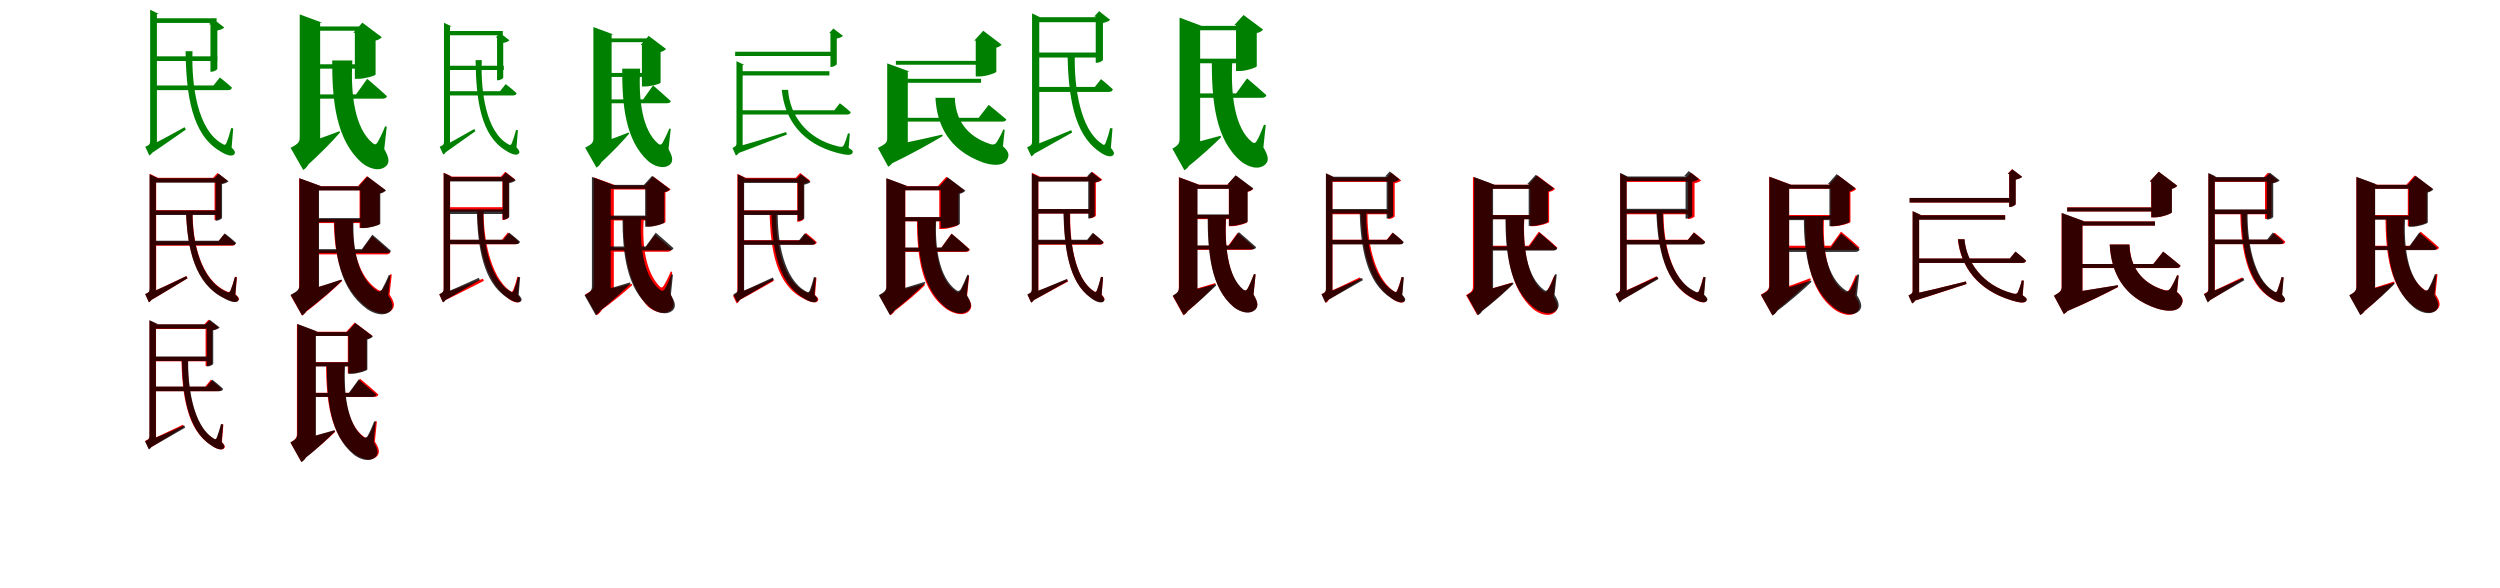 <?xml version="1.0" encoding="UTF-8"?>
<svg width="1700" height="400" xmlns="http://www.w3.org/2000/svg">
<rect width="100%" height="100%" fill="white"/>
<g fill="green" transform="translate(100 100) scale(0.1 -0.1)"><path d="M0.0 -0.0 22.0 -48.0C118.0 16.0 214.0 85.0 264.0 119.0L255.0 135.0C150.0 76.0 44.0 20.0 0.0 0.0ZM57.0 893.0H21.0V42.0C21.0 20.0 16.0 14.0 -12.0 2.0L15.0 -57.0C26.0 -53.0 48.0 -32.0 39.0 3.0L22.0 -17.0L67.0 -8.0V887.0ZM21.0 934.0V842.0C51.0 842.0 67.0 842.0 67.0 842.0V905.0H80.0ZM309.0 652.0H262.0C266.0 353.0 305.0 87.0 493.0 -26.0C535.0 -54.0 581.0 -70.0 595.0 -46.0C600.0 -36.0 599.0 -27.0 575.0 -3.0L586.0 127.0L572.0 129.0C562.0 90.0 550.0 52.0 541.0 31.0C534.0 13.0 527.0 12.0 512.0 22.0C346.0 113.0 301.0 412.0 309.0 652.0ZM421.0 834.0H431.0V512.0H438.0C454.0 512.0 477.0 525.0 478.0 532.0V793.0C500.0 797.0 517.0 804.0 525.0 813.0L453.0 869.0ZM479.0 617.0H47.0V585.0H479.0ZM473.0 876.0H61.0V844.0H473.0ZM495.0 473.0 452.0 419.0H51.0V387.0H549.0C565.0 387.0 574.0 392.0 577.0 404.0C546.0 434.0 495.0 473.0 495.0 473.0Z"/></g>
<g fill="green" transform="translate(200 100) scale(0.1 -0.1)"><path d="M0.0 0.0 68.0 -143.0C181.0 -45.0 270.0 50.0 312.0 99.0L309.0 108.0C183.0 60.0 53.0 15.0 0.0 0.0ZM143.0 862.0H38.0V65.0C38.0 35.0 29.0 22.0 -24.0 -5.0L62.0 -156.0C92.0 -138.0 129.0 -88.0 108.0 0.0L44.0 -50.0L177.0 -24.0V841.0ZM38.0 902.0V781.0C135.0 781.0 177.0 781.0 177.0 781.0V845.0H192.0ZM396.0 589.0H259.0C258.0 317.0 284.0 50.0 459.0 -106.0C500.0 -141.0 579.0 -175.0 628.0 -127.0C653.0 -100.0 641.0 -64.0 613.0 -13.0L630.0 139.0L619.0 141.0C603.0 101.0 581.0 55.0 566.0 30.0C557.0 17.0 548.0 15.0 535.0 26.0C412.0 126.0 383.0 361.0 396.0 589.0ZM402.0 777.0H413.0V464.0H436.0C481.0 464.0 552.0 485.0 554.0 493.0V724.0C575.0 729.0 589.0 739.0 596.0 747.0L464.0 846.0ZM483.0 563.0H119.0V533.0H483.0ZM475.0 820.0H130.0V791.0H475.0ZM497.0 464.0 421.0 358.0H132.0V329.0H601.0C616.0 329.0 629.0 334.0 631.0 346.0C582.0 392.0 497.0 464.0 497.0 464.0Z"/></g>
<g fill="green" transform="translate(300 100) scale(0.1 -0.1)"><path d="M0.0 -0.0 20.0 -43.0C104.0 15.0 189.0 78.0 233.0 108.0L225.0 123.0C132.0 69.0 39.0 18.0 0.0 0.0ZM51.0 809.0H19.0V38.0C19.0 18.0 15.0 13.0 -10.0 2.0L14.0 -51.0C24.0 -47.0 43.0 -28.0 35.0 3.0L20.0 -15.0L60.0 -7.0V804.0ZM19.0 845.0V763.0C46.0 763.0 60.0 763.0 60.0 763.0V820.0H72.0ZM276.0 591.0H234.0C237.0 320.0 270.0 79.0 438.0 -23.0C476.0 -48.0 517.0 -63.0 530.0 -41.0C534.0 -32.0 533.0 -24.0 512.0 -2.0L522.0 115.0L509.0 116.0C500.0 81.0 489.0 47.0 481.0 28.0C475.0 12.0 469.0 11.0 455.0 20.0C307.0 102.0 268.0 373.0 276.0 591.0ZM371.0 745.0H380.0V454.0H386.0C401.0 454.0 421.0 466.0 422.0 472.0V708.0C442.0 712.0 457.0 718.0 464.0 726.0L400.0 776.0ZM426.0 553.0H43.0V524.0H426.0ZM419.0 789.0H57.0V760.0H419.0ZM439.0 428.0 400.0 380.0H46.0V351.0H487.0C502.0 351.0 510.0 355.0 513.0 366.0C485.0 393.0 439.0 428.0 439.0 428.0Z"/></g>
<g fill="green" transform="translate(400 100) scale(0.1 -0.1)"><path d="M0.0 0.0 62.0 -128.0C162.0 -39.0 241.0 47.0 278.0 91.0L275.0 99.0C163.0 55.0 47.0 14.0 0.0 0.0ZM129.0 782.0H35.0V59.0C35.0 32.0 27.0 20.0 -21.0 -4.0L56.0 -140.0C83.0 -124.0 117.0 -79.0 98.0 0.0L40.0 -45.0L159.0 -21.0V763.0ZM35.0 816.0V708.0C122.0 708.0 159.0 708.0 159.0 708.0V765.0H173.0ZM353.0 533.0H231.0C230.0 288.0 252.0 46.0 407.0 -95.0C443.0 -127.0 514.0 -158.0 559.0 -116.0C581.0 -91.0 570.0 -59.0 546.0 -13.0L561.0 124.0L551.0 126.0C537.0 90.0 517.0 49.0 504.0 26.0C495.0 15.0 487.0 13.0 476.0 23.0C366.0 114.0 341.0 327.0 353.0 533.0ZM356.0 694.0H365.0V412.0H386.0C426.0 412.0 490.0 430.0 492.0 438.0V646.0C510.0 651.0 523.0 660.0 529.0 667.0L411.0 756.0ZM430.0 504.0H109.0V477.0H430.0ZM421.0 739.0H120.0V713.0H421.0ZM441.0 419.0 373.0 324.0H122.0V298.0H535.0C548.0 298.0 560.0 302.0 561.0 313.0C517.0 354.0 441.0 419.0 441.0 419.0Z"/></g>
<g fill="green" transform="translate(500 100) scale(0.1 -0.1)"><path d="M0.0 0.0 16.0 -43.0C149.0 6.0 275.0 57.0 351.0 85.0L345.0 102.0C200.0 56.0 58.0 13.0 0.0 0.0ZM41.0 540.0H8.0V26.0C8.0 10.0 4.0 5.0 -19.0 -6.0L4.0 -58.0C15.0 -54.0 34.0 -36.0 26.0 -5.0L11.0 -23.0L50.0 -15.0V535.0ZM8.0 584.0V501.0C35.0 501.0 50.0 501.0 50.0 501.0V558.0H62.0ZM359.0 389.0H316.0C336.0 188.0 450.0 25.0 695.0 -40.0C749.0 -54.0 790.0 -61.0 798.0 -38.0C801.0 -28.0 798.0 -21.0 771.0 -6.0L779.0 92.0L766.0 93.0C758.0 63.0 747.0 32.0 739.0 15.0C733.0 2.0 724.0 -1.0 703.0 4.0C480.0 54.0 369.0 224.0 359.0 389.0ZM638.0 775.0H647.0V545.0H654.0C668.0 545.0 689.0 558.0 690.0 564.0V738.0C709.0 742.0 725.0 748.0 732.0 756.0L667.0 806.0ZM640.0 516.0H33.0V487.0H640.0ZM669.0 648.0H-1.0V619.0H669.0ZM711.0 298.0 673.0 250.0H40.0V221.0H758.0C774.0 221.0 782.0 226.0 785.0 237.0C757.0 264.0 711.0 298.0 711.0 298.0Z"/></g>
<g fill="green" transform="translate(600 100) scale(0.1 -0.1)"><path d="M0.0 0.0 47.0 -120.0C210.0 -42.0 339.0 32.0 410.0 75.0L408.0 85.0C239.0 46.0 69.0 10.0 0.0 0.0ZM138.0 495.0H33.0V57.0C33.0 33.0 24.0 21.0 -30.0 -6.0L40.0 -134.0C67.0 -118.0 100.0 -79.0 87.0 -2.0L33.0 -45.0L173.0 -19.0V474.0ZM33.0 569.0V455.0C131.0 455.0 173.0 455.0 173.0 455.0V513.0H186.0ZM493.0 335.0H361.0C371.0 154.0 448.0 -18.0 682.0 -104.0C741.0 -124.0 821.0 -136.0 850.0 -82.0C867.0 -51.0 855.0 -26.0 820.0 5.0L832.0 117.0L823.0 120.0C808.0 85.0 787.0 47.0 774.0 28.0C764.0 18.0 754.0 14.0 735.0 20.0C569.0 74.0 498.0 189.0 493.0 335.0ZM625.0 724.0H635.0V480.0H659.0C706.0 480.0 773.0 504.0 775.0 512.0V676.0C794.0 680.0 805.0 690.0 811.0 696.0L686.0 791.0ZM671.0 464.0H120.0V437.0H671.0ZM703.0 586.0H92.0V560.0H703.0ZM723.0 287.0 655.0 199.0H132.0V173.0H816.0C830.0 173.0 841.0 178.0 843.0 188.0C798.0 227.0 723.0 287.0 723.0 287.0Z"/></g>
<g fill="green" transform="translate(700 100) scale(0.1 -0.1)"><path d="M0.0 0.0 21.0 -52.0C128.0 6.0 234.0 68.0 291.0 99.0L284.0 115.0C166.0 65.0 49.0 17.0 0.0 0.0ZM56.0 858.0H18.0V40.0C18.0 17.0 13.0 11.0 -16.0 -2.0L13.0 -63.0C25.0 -59.0 48.0 -37.0 38.0 -1.0L20.0 -21.0L67.0 -12.0V852.0ZM18.0 909.0V813.0C50.0 813.0 67.0 813.0 67.0 813.0V879.0H80.0ZM309.0 632.0H259.0C265.0 351.0 301.0 92.0 471.0 -28.0C510.0 -59.0 557.0 -75.0 572.0 -52.0C578.0 -42.0 577.0 -33.0 554.0 -6.0L565.0 127.0L549.0 129.0C540.0 90.0 527.0 51.0 519.0 30.0C512.0 12.0 505.0 11.0 492.0 23.0C347.0 118.0 302.0 408.0 309.0 632.0ZM440.0 887.0H451.0V573.0H458.0C475.0 573.0 499.0 586.0 500.0 593.0V844.0C523.0 849.0 541.0 856.0 549.0 865.0L474.0 924.0ZM473.0 643.0H42.0V609.0H473.0ZM477.0 883.0H43.0V849.0H477.0ZM487.0 462.0 445.0 409.0H47.0V375.0H539.0C554.0 375.0 565.0 380.0 567.0 393.0C536.0 423.0 487.0 462.0 487.0 462.0Z"/></g>
<g fill="green" transform="translate(800 100) scale(0.1 -0.1)"><path d="M0.0 0.0 62.0 -146.0C171.0 -61.0 260.0 24.0 303.0 66.0L301.0 77.0C177.0 43.0 52.0 10.0 0.0 0.0ZM127.0 830.0H21.0V57.0C21.0 26.0 14.0 13.0 -28.0 -11.0L54.0 -158.0C84.0 -141.0 120.0 -93.0 102.0 -7.0L41.0 -56.0L161.0 -31.0V810.0ZM21.0 880.0V755.0C118.0 755.0 161.0 755.0 161.0 755.0V822.0H176.0ZM380.0 592.0H240.0C240.0 314.0 264.0 48.0 441.0 -99.0C483.0 -132.0 561.0 -164.0 608.0 -114.0C632.0 -87.0 620.0 -52.0 591.0 -2.0L607.0 150.0L595.0 152.0C580.0 112.0 560.0 64.0 545.0 40.0C536.0 26.0 527.0 24.0 514.0 34.0C395.0 128.0 367.0 362.0 380.0 592.0ZM393.0 829.0H405.0V517.0H429.0C473.0 517.0 545.0 541.0 546.0 549.0V775.0C568.0 780.0 583.0 790.0 589.0 799.0L456.0 898.0ZM461.0 601.0H84.0V570.0H461.0ZM464.0 824.0H85.0V794.0H464.0ZM480.0 467.0 406.0 365.0H71.0V335.0H580.0C596.0 335.0 609.0 340.0 611.0 353.0C562.0 398.0 480.0 467.0 480.0 467.0Z"/></g>
<g fill="red" transform="translate(100 200) scale(0.1 -0.1)"><path d="M0.0 0.0 20.0 -45.0C121.0 13.0 221.0 76.0 276.0 108.0L268.0 123.0C157.0 69.0 46.0 18.0 0.0 0.0ZM52.0 777.0H18.0V37.0C18.0 17.0 14.0 12.0 -12.0 0.0L13.0 -55.0C23.0 -50.0 44.0 -31.0 35.0 2.0L20.0 -17.0L62.0 -9.0V771.0ZM18.0 818.0V732.0C47.0 732.0 62.0 732.0 62.0 732.0V791.0H74.0ZM310.0 567.0H265.0C273.0 302.0 329.0 70.0 524.0 -26.0C567.0 -50.0 610.0 -63.0 622.0 -40.0C627.0 -30.0 625.0 -22.0 601.0 -1.0L611.0 116.0L598.0 118.0C589.0 83.0 577.0 48.0 569.0 28.0C563.0 13.0 556.0 11.0 540.0 19.0C365.0 97.0 307.0 354.0 310.0 567.0ZM449.0 791.0H459.0V504.0H465.0C480.0 504.0 502.0 517.0 503.0 523.0V752.0C523.0 756.0 540.0 763.0 547.0 771.0L479.0 824.0ZM492.0 571.0H43.0V541.0H492.0ZM494.0 791.0H45.0V761.0H494.0ZM526.0 409.0 485.0 359.0H50.0V329.0H576.0C590.0 329.0 599.0 334.0 602.0 345.0C573.0 373.0 526.0 409.0 526.0 409.0Z"/></g>
<g fill="black" opacity=".8" transform="translate(100 200) scale(0.1 -0.1)"><path d="M0.0 0.0 20.0 -45.0C121.0 13.0 220.0 76.0 274.0 107.0L266.0 122.0C156.0 68.0 46.0 18.0 0.0 0.0ZM51.0 775.0H17.0V37.0C17.0 17.0 13.0 11.0 -13.0 0.0L12.0 -55.0C23.0 -51.0 43.0 -32.0 34.0 1.0L19.0 -18.0L60.0 -9.0V770.0ZM17.0 815.0V729.0C45.0 729.0 60.0 729.0 60.0 729.0V788.0H73.0ZM309.0 565.0H265.0C273.0 300.0 328.0 69.0 523.0 -28.0C566.0 -52.0 609.0 -65.0 621.0 -42.0C625.0 -33.0 624.0 -24.0 600.0 -3.0L610.0 114.0L597.0 115.0C588.0 80.0 576.0 45.0 568.0 26.0C562.0 10.0 554.0 8.0 538.0 17.0C365.0 94.0 306.0 351.0 309.0 565.0ZM456.0 787.0H466.0V499.0H472.0C487.0 499.0 509.0 512.0 510.0 518.0V748.0C530.0 752.0 546.0 759.0 554.0 767.0L486.0 819.0ZM499.0 569.0H42.0V538.0H499.0ZM502.0 788.0H44.0V758.0H502.0ZM528.0 413.0 488.0 363.0H46.0V333.0H578.0C594.0 333.0 602.0 337.0 605.0 349.0C576.0 377.0 528.0 413.0 528.0 413.0Z"/></g>
<g fill="red" transform="translate(200 200) scale(0.1 -0.1)"><path d="M0.0 0.0 61.0 -135.0C183.0 -45.0 279.0 43.0 326.0 89.0L323.0 98.0C191.0 54.0 55.0 14.0 0.0 0.0ZM134.0 740.0H34.0V57.0C34.0 29.0 26.0 18.0 -24.0 -8.0L54.0 -146.0C82.0 -130.0 116.0 -84.0 98.0 -3.0L39.0 -49.0L167.0 -25.0V720.0ZM34.0 788.0V674.0C127.0 674.0 167.0 674.0 167.0 674.0V734.0H181.0ZM400.0 499.0H270.0C273.0 268.0 317.0 39.0 503.0 -95.0C548.0 -125.0 626.0 -153.0 667.0 -105.0C689.0 -78.0 678.0 -47.0 649.0 -3.0L664.0 133.0L654.0 135.0C638.0 98.0 617.0 56.0 603.0 34.0C594.0 21.0 585.0 20.0 570.0 29.0C437.0 115.0 393.0 306.0 400.0 499.0ZM435.0 736.0H445.0V450.0H468.0C511.0 450.0 579.0 471.0 581.0 478.0V686.0C601.0 690.0 614.0 700.0 621.0 707.0L495.0 802.0ZM509.0 511.0H115.0V483.0H509.0ZM511.0 734.0H117.0V706.0H511.0ZM530.0 394.0 460.0 298.0H135.0V270.0H626.0C641.0 270.0 652.0 275.0 655.0 286.0C609.0 329.0 530.0 394.0 530.0 394.0Z"/></g>
<g fill="black" opacity=".8" transform="translate(200 200) scale(0.1 -0.1)"><path d="M0.0 0.0 61.0 -132.0C181.0 -42.0 276.0 44.0 324.0 90.0L321.0 99.0C190.0 55.0 55.0 13.0 0.0 0.0ZM137.0 742.0H36.0V61.0C36.0 33.0 27.0 21.0 -24.0 -5.0L54.0 -145.0C83.0 -128.0 117.0 -82.0 99.0 -0.0L40.0 -47.0L169.0 -22.0V722.0ZM36.0 788.0V674.0C129.0 674.0 169.0 674.0 169.0 674.0V734.0H184.0ZM404.0 506.0H274.0C276.0 266.0 313.0 32.0 495.0 -101.0C539.0 -132.0 615.0 -159.0 658.0 -112.0C679.0 -85.0 668.0 -53.0 640.0 -9.0L655.0 128.0L644.0 130.0C629.0 93.0 608.0 51.0 595.0 28.0C585.0 17.0 577.0 14.0 563.0 23.0C434.0 109.0 396.0 306.0 404.0 506.0ZM440.0 734.0H450.0V449.0H473.0C516.0 449.0 584.0 470.0 586.0 478.0V684.0C605.0 688.0 618.0 698.0 625.0 705.0L499.0 799.0ZM510.0 517.0H116.0V489.0H510.0ZM512.0 733.0H117.0V705.0H512.0ZM532.0 404.0 461.0 306.0H128.0V279.0H630.0C644.0 279.0 656.0 284.0 658.0 295.0C612.0 337.0 532.0 404.0 532.0 404.0Z"/></g>
<g fill="red" transform="translate(300 200) scale(0.1 -0.1)"><path d="M0.0 0.0 18.0 -46.0C125.0 5.0 231.0 61.0 290.0 90.0L284.0 105.0C166.0 59.0 49.0 15.0 0.0 0.0ZM51.0 784.0H17.0V35.0C17.0 16.0 13.0 11.0 -13.0 -2.0L12.0 -55.0C22.0 -51.0 43.0 -33.0 34.0 0.0L19.0 -19.0L61.0 -11.0V778.0ZM17.0 826.0V740.0C46.0 740.0 61.0 740.0 61.0 740.0V799.0H73.0ZM289.0 576.0H245.0C252.0 334.0 295.0 99.0 446.0 -21.0C480.0 -52.0 523.0 -68.0 538.0 -48.0C544.0 -39.0 542.0 -31.0 521.0 -5.0L532.0 116.0L518.0 118.0C510.0 84.0 499.0 49.0 491.0 30.0C484.0 14.0 478.0 13.0 466.0 23.0C334.0 121.0 285.0 383.0 289.0 576.0ZM406.0 799.0H416.0V504.0H422.0C437.0 504.0 459.0 516.0 460.0 522.0V760.0C480.0 764.0 497.0 771.0 504.0 779.0L436.0 832.0ZM456.0 591.0H39.0V561.0H456.0ZM460.0 799.0H43.0V769.0H460.0ZM453.0 419.0 413.0 369.0H46.0V339.0H503.0C517.0 339.0 526.0 344.0 529.0 355.0C499.0 383.0 453.0 419.0 453.0 419.0Z"/></g>
<g fill="black" opacity=".8" transform="translate(300 200) scale(0.1 -0.1)"><path d="M0.0 0.0 19.0 -46.0C116.0 8.0 211.0 67.0 263.0 95.0L256.0 111.0C150.0 62.0 44.0 16.0 0.0 0.0ZM51.0 780.0H17.0V36.0C17.0 16.0 12.0 11.0 -13.0 -1.0L12.0 -56.0C23.0 -52.0 43.0 -32.0 34.0 -0.0L18.0 -18.0L60.0 -10.0V775.0ZM17.0 824.0V738.0C45.0 738.0 60.0 738.0 60.0 738.0V798.0H72.0ZM287.0 573.0H242.0C248.0 314.0 286.0 79.0 451.0 -26.0C489.0 -52.0 531.0 -67.0 545.0 -45.0C549.0 -36.0 548.0 -28.0 527.0 -4.0L537.0 115.0L522.0 116.0C514.0 81.0 502.0 46.0 495.0 27.0C489.0 11.0 482.0 10.0 469.0 20.0C326.0 103.0 281.0 366.0 287.0 573.0ZM410.0 794.0H419.0V507.0H426.0C441.0 507.0 462.0 520.0 463.0 526.0V755.0C484.0 759.0 500.0 766.0 507.0 774.0L440.0 826.0ZM446.0 576.0H40.0V545.0H446.0ZM448.0 796.0H42.0V766.0H448.0ZM462.0 418.0 423.0 370.0H44.0V340.0H509.0C524.0 340.0 533.0 344.0 536.0 356.0C507.0 383.0 462.0 418.0 462.0 418.0Z"/></g>
<g fill="red" transform="translate(400 200) scale(0.1 -0.1)"><path d="M0.0 0.0 61.0 -129.0C169.0 -53.0 256.0 22.0 298.0 60.0L296.0 70.0C174.0 39.0 51.0 10.0 0.0 0.0ZM140.0 747.0H37.0V64.0C37.0 36.0 29.0 24.0 -22.0 -3.0L57.0 -144.0C87.0 -128.0 121.0 -81.0 103.0 3.0L42.0 -45.0L174.0 -20.0V727.0ZM37.0 794.0V679.0C133.0 679.0 174.0 679.0 174.0 679.0V739.0H188.0ZM377.0 510.0H239.0C238.0 304.0 265.0 80.0 398.0 -76.0C430.0 -111.0 509.0 -152.0 563.0 -107.0C592.0 -81.0 579.0 -42.0 555.0 11.0L571.0 151.0L561.0 154.0C546.0 117.0 526.0 77.0 512.0 56.0C504.0 43.0 495.0 42.0 485.0 53.0C392.0 148.0 365.0 331.0 377.0 510.0ZM385.0 739.0H395.0V461.0H418.0C459.0 461.0 524.0 483.0 525.0 490.0V693.0C543.0 697.0 555.0 705.0 560.0 712.0L442.0 800.0ZM472.0 529.0H111.0V501.0H472.0ZM472.0 739.0H111.0V711.0H472.0ZM454.0 403.0 390.0 316.0H103.0V288.0H539.0C553.0 288.0 564.0 293.0 567.0 304.0C525.0 344.0 454.0 403.0 454.0 403.0Z"/></g>
<g fill="black" opacity=".8" transform="translate(400 200) scale(0.1 -0.1)"><path d="M0.0 0.0 58.0 -132.0C162.0 -50.0 246.0 30.0 287.0 70.0L285.0 80.0C168.0 44.0 49.0 11.0 0.0 0.0ZM122.0 753.0H25.0V55.0C25.0 27.0 18.0 15.0 -25.0 -8.0L51.0 -143.0C78.0 -128.0 112.0 -83.0 95.0 -5.0L38.0 -50.0L153.0 -26.0V734.0ZM25.0 797.0V684.0C114.0 684.0 153.0 684.0 153.0 684.0V744.0H167.0ZM359.0 529.0H233.0C233.0 281.0 258.0 41.0 423.0 -93.0C462.0 -123.0 534.0 -152.0 578.0 -107.0C599.0 -81.0 588.0 -50.0 562.0 -5.0L576.0 133.0L566.0 135.0C552.0 98.0 533.0 55.0 519.0 33.0C510.0 21.0 502.0 19.0 490.0 28.0C377.0 114.0 349.0 323.0 359.0 529.0ZM377.0 741.0H387.0V458.0H409.0C449.0 458.0 515.0 479.0 517.0 487.0V692.0C536.0 697.0 549.0 706.0 555.0 714.0L434.0 804.0ZM441.0 534.0H89.0V506.0H441.0ZM442.0 743.0H91.0V716.0H442.0ZM459.0 418.0 391.0 324.0H86.0V297.0H552.0C566.0 297.0 578.0 302.0 579.0 313.0C534.0 354.0 459.0 418.0 459.0 418.0Z"/></g>
<g fill="red" transform="translate(500 200) scale(0.1 -0.1)"><path d="M0.0 0.0 19.0 -46.0C115.0 5.0 211.0 62.0 262.0 90.0L255.0 104.0C150.0 59.0 45.0 15.0 0.0 0.0ZM48.0 772.0H14.0V28.0C14.0 7.0 10.0 3.0 -16.0 -10.0L9.0 -63.0C19.0 -60.0 40.0 -40.0 31.0 -8.0L16.0 -26.0L58.0 -19.0V766.0ZM14.0 818.0V732.0C43.0 732.0 58.0 732.0 58.0 732.0V791.0H70.0ZM278.0 562.0H233.0C239.0 291.0 281.0 60.0 467.0 -32.0C509.0 -55.0 551.0 -67.0 562.0 -44.0C567.0 -35.0 565.0 -27.0 542.0 -6.0L552.0 111.0L538.0 113.0C531.0 77.0 520.0 43.0 511.0 23.0C505.0 7.0 498.0 6.0 482.0 13.0C320.0 87.0 273.0 345.0 278.0 562.0ZM411.0 791.0H421.0V492.0H427.0C442.0 492.0 464.0 504.0 465.0 510.0V752.0C485.0 756.0 502.0 763.0 509.0 771.0L441.0 824.0ZM456.0 570.0H44.0V540.0H456.0ZM458.0 791.0H46.0V761.0H458.0ZM480.0 416.0 441.0 367.0H47.0V337.0H529.0C543.0 337.0 551.0 342.0 554.0 353.0C526.0 381.0 480.0 416.0 480.0 416.0Z"/></g>
<g fill="black" opacity=".8" transform="translate(500 200) scale(0.1 -0.1)"><path d="M0.0 0.0 19.0 -45.0C115.0 9.0 211.0 69.0 262.0 97.0L255.0 113.0C149.0 63.0 44.0 16.0 0.0 0.0ZM50.0 772.0H17.0V36.0C17.0 16.0 12.0 11.0 -13.0 -1.0L12.0 -55.0C23.0 -51.0 43.0 -32.0 34.0 0.0L18.0 -18.0L60.0 -10.0V767.0ZM17.0 814.0V729.0C45.0 729.0 60.0 729.0 60.0 729.0V788.0H72.0ZM289.0 566.0H245.0C251.0 308.0 292.0 76.0 463.0 -26.0C502.0 -52.0 544.0 -66.0 557.0 -44.0C561.0 -35.0 560.0 -27.0 538.0 -4.0L548.0 114.0L534.0 115.0C526.0 80.0 514.0 45.0 507.0 26.0C500.0 11.0 494.0 9.0 480.0 19.0C331.0 100.0 284.0 359.0 289.0 566.0ZM415.0 783.0H425.0V499.0H431.0C447.0 499.0 468.0 511.0 469.0 517.0V744.0C489.0 749.0 505.0 755.0 512.0 763.0L446.0 815.0ZM453.0 568.0H40.0V538.0H453.0ZM455.0 786.0H43.0V756.0H455.0ZM472.0 413.0 433.0 365.0H44.0V335.0H520.0C535.0 335.0 544.0 339.0 546.0 351.0C518.0 378.0 472.0 413.0 472.0 413.0Z"/></g>
<g fill="red" transform="translate(600 200) scale(0.1 -0.1)"><path d="M0.0 0.0 55.0 -136.0C162.0 -58.0 248.0 20.0 289.0 60.0L287.0 69.0C169.0 38.0 49.0 9.0 0.0 0.0ZM125.0 744.0H28.0V52.0C28.0 24.0 21.0 13.0 -20.0 -11.0L54.0 -144.0C82.0 -129.0 115.0 -84.0 98.0 -6.0L41.0 -50.0L156.0 -28.0V725.0ZM28.0 787.0V674.0C117.0 674.0 156.0 674.0 156.0 674.0V734.0H170.0ZM362.0 509.0H235.0C236.0 255.0 264.0 19.0 441.0 -105.0C485.0 -132.0 555.0 -157.0 594.0 -110.0C614.0 -84.0 604.0 -55.0 576.0 -13.0L590.0 122.0L579.0 124.0C565.0 87.0 545.0 44.0 532.0 22.0C524.0 10.0 515.0 8.0 502.0 16.0C382.0 96.0 352.0 302.0 362.0 509.0ZM377.0 734.0H387.0V443.0H409.0C451.0 443.0 516.0 465.0 517.0 472.0V685.0C538.0 689.0 551.0 698.0 557.0 706.0L435.0 798.0ZM446.0 523.0H90.0V495.0H446.0ZM448.0 734.0H92.0V706.0H448.0ZM470.0 411.0 400.0 315.0H94.0V287.0H567.0C581.0 287.0 592.0 292.0 595.0 303.0C549.0 346.0 470.0 411.0 470.0 411.0Z"/></g>
<g fill="black" opacity=".8" transform="translate(600 200) scale(0.1 -0.1)"><path d="M0.0 0.0 58.0 -130.0C165.0 -47.0 251.0 34.0 292.0 75.0L290.0 84.0C171.0 47.0 50.0 11.0 0.0 0.0ZM124.0 744.0H27.0V56.0C27.0 28.0 20.0 16.0 -24.0 -7.0L51.0 -142.0C78.0 -126.0 112.0 -82.0 95.0 -3.0L38.0 -48.0L155.0 -24.0V725.0ZM27.0 788.0V676.0C117.0 676.0 155.0 676.0 155.0 676.0V735.0H169.0ZM366.0 518.0H240.0C241.0 275.0 268.0 38.0 435.0 -94.0C475.0 -124.0 547.0 -152.0 590.0 -107.0C612.0 -81.0 600.0 -50.0 574.0 -6.0L589.0 130.0L578.0 132.0C564.0 96.0 545.0 54.0 532.0 31.0C522.0 20.0 514.0 18.0 502.0 27.0C386.0 112.0 356.0 316.0 366.0 518.0ZM387.0 731.0H397.0V450.0H419.0C460.0 450.0 526.0 470.0 527.0 478.0V682.0C546.0 687.0 559.0 696.0 565.0 703.0L444.0 794.0ZM453.0 524.0H95.0V496.0H453.0ZM454.0 733.0H97.0V706.0H454.0ZM471.0 411.0 403.0 317.0H96.0V290.0H564.0C578.0 290.0 590.0 294.0 591.0 306.0C547.0 347.0 471.0 411.0 471.0 411.0Z"/></g>
<g fill="red" transform="translate(700 200) scale(0.1 -0.1)"><path d="M0.0 0.0 19.0 -46.0C115.0 4.0 211.0 59.0 263.0 86.0L257.0 101.0C151.0 57.0 45.0 15.0 0.0 0.0ZM51.0 774.0H17.0V34.0C17.0 13.0 13.0 8.0 -13.0 -4.0L12.0 -58.0C22.0 -53.0 43.0 -34.0 34.0 -2.0L19.0 -20.0L61.0 -13.0V768.0ZM17.0 825.0V739.0C46.0 739.0 61.0 739.0 61.0 739.0V798.0H73.0ZM278.0 574.0H233.0C237.0 315.0 266.0 80.0 418.0 -24.0C453.0 -51.0 495.0 -64.0 508.0 -44.0C514.0 -34.0 512.0 -26.0 491.0 -3.0L501.0 116.0L487.0 118.0C479.0 83.0 468.0 49.0 461.0 29.0C455.0 13.0 449.0 12.0 436.0 22.0C307.0 105.0 271.0 368.0 278.0 574.0ZM398.0 798.0H408.0V516.0H414.0C429.0 516.0 451.0 528.0 452.0 534.0V759.0C472.0 763.0 489.0 770.0 496.0 778.0L428.0 831.0ZM424.0 578.0H41.0V548.0H424.0ZM426.0 798.0H43.0V768.0H426.0ZM434.0 413.0 396.0 366.0H48.0V336.0H481.0C493.0 336.0 503.0 341.0 505.0 352.0C478.0 379.0 434.0 413.0 434.0 413.0Z"/></g>
<g fill="black" opacity=".8" transform="translate(700 200) scale(0.1 -0.1)"><path d="M0.0 0.0 19.0 -47.0C114.0 5.0 209.0 61.0 260.0 88.0L254.0 103.0C148.0 58.0 44.0 15.0 0.0 0.0ZM50.0 774.0H16.0V36.0C16.0 15.0 12.0 10.0 -14.0 -2.0L12.0 -57.0C23.0 -53.0 43.0 -33.0 34.0 -1.0L18.0 -19.0L60.0 -11.0V769.0ZM16.0 820.0V734.0C45.0 734.0 60.0 734.0 60.0 734.0V794.0H72.0ZM276.0 571.0H231.0C236.0 318.0 266.0 84.0 416.0 -25.0C451.0 -53.0 493.0 -68.0 507.0 -47.0C512.0 -38.0 511.0 -30.0 491.0 -5.0L501.0 115.0L486.0 116.0C478.0 81.0 466.0 46.0 459.0 27.0C453.0 11.0 447.0 10.0 435.0 21.0C308.0 107.0 269.0 369.0 276.0 571.0ZM390.0 798.0H400.0V515.0H406.0C422.0 515.0 443.0 527.0 444.0 533.0V759.0C465.0 764.0 481.0 770.0 488.0 778.0L421.0 831.0ZM420.0 579.0H38.0V548.0H420.0ZM423.0 796.0H39.0V765.0H423.0ZM431.0 417.0 393.0 370.0H42.0V339.0H477.0C491.0 339.0 501.0 343.0 503.0 355.0C475.0 382.0 431.0 417.0 431.0 417.0Z"/></g>
<g fill="red" transform="translate(800 200) scale(0.1 -0.1)"><path d="M0.0 0.0 58.0 -132.0C153.0 -53.0 230.0 27.0 266.0 66.0L264.0 75.0C156.0 42.0 46.0 11.0 0.0 0.0ZM110.0 750.0H16.0V46.0C16.0 18.0 10.0 8.0 -25.0 -14.0L47.0 -144.0C75.0 -130.0 106.0 -86.0 90.0 -10.0L36.0 -53.0L141.0 -32.0V732.0ZM16.0 795.0V684.0C102.0 684.0 141.0 684.0 141.0 684.0V744.0H154.0ZM338.0 536.0H215.0C215.0 281.0 234.0 40.0 392.0 -89.0C431.0 -118.0 499.0 -145.0 539.0 -100.0C559.0 -76.0 550.0 -47.0 524.0 -3.0L538.0 133.0L527.0 135.0C513.0 99.0 495.0 56.0 482.0 34.0C474.0 21.0 466.0 20.0 454.0 29.0C350.0 112.0 326.0 327.0 338.0 536.0ZM346.0 744.0H356.0V462.0H378.0C417.0 462.0 481.0 483.0 482.0 489.0V695.0C503.0 699.0 516.0 708.0 522.0 716.0L402.0 806.0ZM399.0 538.0H72.0V510.0H399.0ZM401.0 744.0H74.0V716.0H401.0ZM415.0 416.0 352.0 329.0H69.0V301.0H500.0C515.0 301.0 525.0 306.0 528.0 317.0C486.0 357.0 415.0 416.0 415.0 416.0Z"/></g>
<g fill="black" opacity=".8" transform="translate(800 200) scale(0.1 -0.1)"><path d="M0.0 0.0 56.0 -131.0C152.0 -55.0 231.0 21.0 269.0 58.0L267.0 68.0C157.0 38.0 46.0 9.0 0.0 0.0ZM113.0 750.0H18.0V51.0C18.0 23.0 12.0 11.0 -25.0 -10.0L48.0 -142.0C75.0 -127.0 108.0 -84.0 92.0 -7.0L37.0 -51.0L143.0 -28.0V732.0ZM18.0 794.0V682.0C105.0 682.0 143.0 682.0 143.0 682.0V742.0H157.0ZM337.0 536.0H212.0C212.0 285.0 232.0 44.0 389.0 -88.0C426.0 -118.0 496.0 -147.0 539.0 -103.0C560.0 -78.0 549.0 -47.0 524.0 -2.0L538.0 135.0L527.0 137.0C514.0 101.0 496.0 58.0 483.0 36.0C474.0 24.0 466.0 22.0 455.0 31.0C349.0 116.0 325.0 328.0 337.0 536.0ZM347.0 746.0H357.0V465.0H379.0C418.0 465.0 483.0 486.0 484.0 494.0V697.0C503.0 702.0 517.0 711.0 522.0 719.0L403.0 808.0ZM408.0 542.0H74.0V514.0H408.0ZM410.0 743.0H75.0V716.0H410.0ZM424.0 422.0 358.0 331.0H61.0V304.0H514.0C528.0 304.0 540.0 308.0 541.0 320.0C497.0 360.0 424.0 422.0 424.0 422.0Z"/></g>
<g fill="red" transform="translate(900 200) scale(0.1 -0.1)"><path d="M0.0 0.0 20.0 -46.0C113.0 9.0 206.0 69.0 255.0 99.0L247.0 114.0C145.0 64.0 43.0 17.0 0.0 0.0ZM51.0 779.0H17.0V38.0C17.0 17.0 13.0 12.0 -13.0 0.0L15.0 -60.0C26.0 -55.0 48.0 -34.0 38.0 0.0L21.0 -19.0L61.0 -11.0V773.0ZM17.0 820.0V734.0C46.0 734.0 61.0 734.0 61.0 734.0V793.0H73.0ZM299.0 571.0H254.0C260.0 323.0 302.0 89.0 458.0 -24.0C493.0 -54.0 536.0 -69.0 550.0 -48.0C555.0 -39.0 554.0 -30.0 533.0 -6.0L544.0 114.0L530.0 116.0C522.0 82.0 510.0 47.0 502.0 28.0C496.0 12.0 489.0 11.0 477.0 21.0C341.0 113.0 294.0 373.0 299.0 571.0ZM430.0 793.0H440.0V511.0H446.0C461.0 511.0 483.0 523.0 484.0 529.0V754.0C504.0 758.0 521.0 765.0 528.0 773.0L460.0 826.0ZM461.0 573.0H30.0V543.0H461.0ZM463.0 793.0H32.0V763.0H463.0ZM469.0 418.0 430.0 370.0H32.0V340.0H517.0C531.0 340.0 539.0 345.0 542.0 356.0C515.0 383.0 469.0 418.0 469.0 418.0Z"/></g>
<g fill="black" opacity=".8" transform="translate(900 200) scale(0.1 -0.1)"><path d="M0.0 0.0 19.0 -47.0C118.0 8.0 215.0 66.0 268.0 95.0L261.0 110.0C153.0 62.0 45.0 16.0 0.0 0.0ZM51.0 778.0H16.0V36.0C16.0 16.0 12.0 10.0 -14.0 -1.0L12.0 -57.0C23.0 -53.0 43.0 -33.0 34.0 -0.0L18.0 -19.0L60.0 -11.0V772.0ZM16.0 822.0V735.0C45.0 735.0 60.0 735.0 60.0 735.0V795.0H73.0ZM291.0 571.0H245.0C252.0 313.0 292.0 79.0 459.0 -27.0C497.0 -53.0 540.0 -67.0 553.0 -46.0C558.0 -36.0 557.0 -28.0 536.0 -5.0L546.0 115.0L531.0 116.0C523.0 81.0 511.0 46.0 503.0 27.0C497.0 11.0 490.0 9.0 477.0 20.0C332.0 103.0 285.0 364.0 291.0 571.0ZM419.0 800.0H429.0V514.0H435.0C451.0 514.0 472.0 527.0 473.0 533.0V761.0C494.0 766.0 510.0 772.0 517.0 780.0L450.0 834.0ZM453.0 579.0H40.0V548.0H453.0ZM456.0 798.0H41.0V767.0H456.0ZM471.0 418.0 432.0 369.0H44.0V338.0H519.0C533.0 338.0 543.0 342.0 545.0 354.0C517.0 382.0 471.0 418.0 471.0 418.0Z"/></g>
<g fill="red" transform="translate(1000 200) scale(0.1 -0.1)"><path d="M0.0 0.0 53.0 -131.0C157.0 -52.0 243.0 28.0 284.0 68.0L281.0 78.0C166.0 43.0 48.0 11.0 0.0 0.0ZM113.0 754.0H16.0V55.0C16.0 27.0 10.0 16.0 -31.0 -7.0L45.0 -142.0C73.0 -127.0 105.0 -82.0 89.0 -3.0L32.0 -48.0L145.0 -25.0V735.0ZM16.0 797.0V684.0C106.0 684.0 146.0 684.0 146.0 684.0V744.0H159.0ZM366.0 536.0H240.0C240.0 285.0 265.0 40.0 424.0 -101.0C463.0 -133.0 535.0 -164.0 578.0 -119.0C600.0 -95.0 590.0 -63.0 564.0 -17.0L579.0 124.0L569.0 126.0C554.0 89.0 535.0 46.0 521.0 24.0C513.0 11.0 505.0 9.0 492.0 19.0C382.0 110.0 354.0 328.0 366.0 536.0ZM395.0 744.0H405.0V462.0H427.0C468.0 462.0 533.0 483.0 534.0 490.0V695.0C555.0 699.0 568.0 708.0 574.0 716.0L452.0 807.0ZM454.0 538.0H84.0V510.0H454.0ZM456.0 744.0H86.0V716.0H456.0ZM464.0 425.0 395.0 329.0H79.0V301.0H561.0C575.0 301.0 587.0 306.0 589.0 317.0C543.0 360.0 464.0 425.0 464.0 425.0Z"/></g>
<g fill="black" opacity=".8" transform="translate(1000 200) scale(0.1 -0.1)"><path d="M0.0 0.0 58.0 -132.0C164.0 -51.0 250.0 29.0 291.0 69.0L289.0 79.0C170.0 44.0 50.0 11.0 0.0 0.0ZM122.0 750.0H24.0V55.0C24.0 27.0 17.0 15.0 -25.0 -8.0L50.0 -144.0C78.0 -128.0 112.0 -84.0 95.0 -5.0L38.0 -50.0L153.0 -26.0V731.0ZM24.0 796.0V682.0C114.0 682.0 153.0 682.0 153.0 682.0V742.0H168.0ZM364.0 527.0H237.0C237.0 279.0 264.0 39.0 432.0 -93.0C472.0 -124.0 544.0 -152.0 587.0 -106.0C609.0 -81.0 598.0 -49.0 571.0 -4.0L586.0 134.0L575.0 136.0C561.0 99.0 542.0 56.0 528.0 34.0C519.0 22.0 511.0 19.0 499.0 29.0C383.0 114.0 354.0 321.0 364.0 527.0ZM385.0 748.0H395.0V464.0H417.0C458.0 464.0 525.0 485.0 526.0 493.0V698.0C545.0 703.0 559.0 712.0 565.0 720.0L443.0 811.0ZM449.0 537.0H89.0V509.0H449.0ZM451.0 743.0H90.0V716.0H451.0ZM468.0 418.0 400.0 324.0H85.0V296.0H561.0C575.0 296.0 587.0 301.0 589.0 312.0C544.0 354.0 468.0 418.0 468.0 418.0Z"/></g>
<g fill="red" transform="translate(1100 200) scale(0.1 -0.1)"><path d="M0.0 0.0 20.0 -45.0C120.0 13.0 219.0 75.0 272.0 106.0L265.0 122.0C155.0 69.0 46.0 18.0 0.0 0.0ZM51.0 779.0H17.0V39.0C17.0 19.0 13.0 14.0 -13.0 2.0L12.0 -53.0C22.0 -48.0 43.0 -29.0 34.0 4.0L19.0 -15.0L61.0 -7.0V773.0ZM17.0 820.0V734.0C46.0 734.0 61.0 734.0 61.0 734.0V793.0H73.0ZM312.0 571.0H267.0C274.0 305.0 324.0 70.0 509.0 -29.0C551.0 -54.0 593.0 -66.0 606.0 -45.0C611.0 -35.0 609.0 -27.0 586.0 -6.0L596.0 113.0L582.0 115.0C573.0 80.0 563.0 45.0 555.0 25.0C548.0 9.0 541.0 8.0 525.0 16.0C362.0 96.0 308.0 357.0 312.0 571.0ZM469.0 793.0H479.0V511.0H485.0C500.0 511.0 522.0 523.0 523.0 529.0V754.0C543.0 758.0 560.0 765.0 567.0 773.0L499.0 826.0ZM501.0 573.0H42.0V543.0H501.0ZM503.0 793.0H44.0V763.0H503.0ZM519.0 420.0 478.0 370.0H43.0V340.0H569.0C583.0 340.0 592.0 345.0 595.0 356.0C566.0 384.0 519.0 420.0 519.0 420.0Z"/></g>
<g fill="black" opacity=".8" transform="translate(1100 200) scale(0.1 -0.1)"><path d="M0.0 0.0 20.0 -46.0C122.0 11.0 223.0 73.0 278.0 103.0L270.0 119.0C158.0 67.0 46.0 17.0 0.0 0.0ZM51.0 782.0H17.0V37.0C17.0 17.0 12.0 11.0 -14.0 -1.0L12.0 -57.0C23.0 -53.0 43.0 -33.0 35.0 0.0L19.0 -19.0L61.0 -10.0V777.0ZM17.0 825.0V737.0C46.0 737.0 61.0 737.0 61.0 737.0V797.0H73.0ZM308.0 572.0H263.0C270.0 307.0 322.0 73.0 510.0 -28.0C552.0 -53.0 596.0 -67.0 608.0 -44.0C613.0 -34.0 611.0 -26.0 588.0 -4.0L598.0 116.0L584.0 117.0C575.0 81.0 563.0 46.0 555.0 26.0C549.0 10.0 542.0 9.0 526.0 18.0C360.0 98.0 304.0 359.0 308.0 572.0ZM453.0 803.0H462.0V513.0H469.0C484.0 513.0 506.0 526.0 507.0 532.0V764.0C528.0 768.0 544.0 775.0 552.0 783.0L483.0 837.0ZM492.0 580.0H41.0V549.0H492.0ZM495.0 800.0H42.0V769.0H495.0ZM518.0 418.0 477.0 368.0H46.0V337.0H568.0C583.0 337.0 592.0 342.0 595.0 354.0C566.0 382.0 518.0 418.0 518.0 418.0Z"/></g>
<g fill="red" transform="translate(1200 200) scale(0.1 -0.1)"><path d="M0.0 0.0 61.0 -126.0C177.0 -35.0 268.0 53.0 313.0 98.0L310.0 108.0C183.0 60.0 53.0 15.0 0.0 0.0ZM132.0 754.0H30.0V61.0C30.0 34.0 22.0 22.0 -27.0 -4.0L52.0 -144.0C81.0 -128.0 115.0 -82.0 97.0 1.0L37.0 -46.0L166.0 -21.0V734.0ZM30.0 799.0V684.0C124.0 684.0 166.0 684.0 166.0 684.0V744.0H179.0ZM404.0 536.0H274.0C274.0 271.0 299.0 24.0 476.0 -106.0C519.0 -136.0 591.0 -163.0 632.0 -115.0C653.0 -89.0 643.0 -58.0 615.0 -14.0L630.0 126.0L619.0 128.0C604.0 91.0 584.0 46.0 570.0 24.0C562.0 11.0 553.0 9.0 540.0 18.0C421.0 102.0 392.0 319.0 404.0 536.0ZM439.0 744.0H449.0V462.0H472.0C515.0 462.0 582.0 483.0 583.0 490.0V694.0C604.0 698.0 617.0 708.0 623.0 715.0L498.0 809.0ZM490.0 538.0H106.0V510.0H490.0ZM492.0 744.0H108.0V716.0H492.0ZM519.0 425.0 450.0 329.0H106.0V301.0H616.0C631.0 301.0 642.0 306.0 644.0 317.0C599.0 360.0 519.0 425.0 519.0 425.0Z"/></g>
<g fill="black" opacity=".8" transform="translate(1200 200) scale(0.1 -0.1)"><path d="M0.0 0.0 60.0 -134.0C178.0 -46.0 272.0 39.0 318.0 83.0L315.0 93.0C186.0 51.0 54.0 12.0 0.0 0.0ZM133.0 751.0H32.0V59.0C32.0 31.0 24.0 19.0 -25.0 -6.0L53.0 -146.0C82.0 -130.0 117.0 -84.0 99.0 -2.0L40.0 -49.0L166.0 -24.0V731.0ZM32.0 798.0V682.0C125.0 682.0 166.0 682.0 166.0 682.0V743.0H180.0ZM397.0 518.0H266.0C267.0 273.0 302.0 34.0 482.0 -100.0C525.0 -130.0 602.0 -158.0 645.0 -111.0C667.0 -84.0 655.0 -52.0 627.0 -7.0L642.0 132.0L631.0 134.0C616.0 97.0 596.0 53.0 582.0 31.0C573.0 19.0 564.0 16.0 550.0 26.0C424.0 112.0 388.0 314.0 397.0 518.0ZM430.0 749.0H440.0V462.0H463.0C506.0 462.0 574.0 483.0 576.0 491.0V699.0C595.0 704.0 609.0 713.0 615.0 721.0L489.0 816.0ZM498.0 531.0H107.0V503.0H498.0ZM500.0 744.0H108.0V717.0H500.0ZM520.0 412.0 449.0 315.0H114.0V287.0H617.0C631.0 287.0 643.0 292.0 645.0 304.0C599.0 346.0 520.0 412.0 520.0 412.0Z"/></g>
<g fill="red" transform="translate(1300 200) scale(0.1 -0.1)"><path d="M0.0 0.0 15.0 -46.0C157.0 -3.0 291.0 43.0 373.0 69.0L368.0 86.0C213.0 47.0 63.0 11.0 0.0 0.0ZM40.0 513.0H6.0V24.0C6.0 7.0 2.0 3.0 -22.0 -10.0L3.0 -63.0C14.0 -58.0 34.0 -40.0 25.0 -8.0L10.0 -26.0L50.0 -19.0V507.0ZM6.0 564.0V478.0C35.0 478.0 50.0 478.0 50.0 478.0V537.0H62.0ZM358.0 373.0H313.0C334.0 186.0 447.0 28.0 678.0 -42.0C729.0 -59.0 771.0 -65.0 780.0 -43.0C784.0 -33.0 780.0 -26.0 754.0 -9.0L762.0 91.0L748.0 93.0C741.0 63.0 730.0 32.0 722.0 14.0C716.0 2.0 707.0 -1.0 687.0 4.0C481.0 58.0 370.0 221.0 358.0 373.0ZM652.0 818.0H662.0V593.0H668.0C683.0 593.0 705.0 606.0 706.0 611.0V779.0C725.0 783.0 743.0 790.0 750.0 798.0L682.0 850.0ZM635.0 537.0H30.0V507.0H635.0ZM671.0 653.0H-14.0V623.0H671.0ZM705.0 289.0 667.0 242.0H37.0V212.0H751.0C765.0 212.0 774.0 217.0 777.0 228.0C749.0 255.0 705.0 289.0 705.0 289.0Z"/></g>
<g fill="black" opacity=".8" transform="translate(1300 200) scale(0.1 -0.1)"><path d="M0.0 0.0 15.0 -46.0C157.0 -2.0 291.0 44.0 372.0 69.0L368.0 86.0C213.0 47.0 62.0 11.0 0.0 0.0ZM40.0 512.0H6.0V24.0C6.0 8.0 2.0 3.0 -22.0 -9.0L2.0 -63.0C14.0 -59.0 34.0 -40.0 25.0 -8.0L9.0 -26.0L50.0 -18.0V507.0ZM6.0 564.0V478.0C34.0 478.0 50.0 478.0 50.0 478.0V538.0H62.0ZM359.0 373.0H314.0C335.0 186.0 447.0 29.0 678.0 -42.0C729.0 -58.0 771.0 -65.0 780.0 -43.0C784.0 -33.0 781.0 -26.0 754.0 -8.0L762.0 92.0L748.0 93.0C741.0 63.0 729.0 31.0 722.0 14.0C716.0 1.0 707.0 -2.0 687.0 5.0C481.0 58.0 370.0 221.0 359.0 373.0ZM653.0 817.0H663.0V593.0H670.0C685.0 593.0 706.0 606.0 707.0 612.0V778.0C727.0 783.0 744.0 789.0 751.0 797.0L684.0 849.0ZM635.0 536.0H29.0V506.0H635.0ZM672.0 654.0H-15.0V623.0H672.0ZM705.0 289.0 667.0 242.0H37.0V212.0H750.0C765.0 212.0 775.0 217.0 777.0 228.0C749.0 255.0 705.0 289.0 705.0 289.0Z"/></g>
<g fill="red" transform="translate(1400 200) scale(0.1 -0.1)"><path d="M0.0 0.0 42.0 -122.0C202.0 -55.0 332.0 11.0 403.0 48.0L401.0 60.0C234.0 32.0 68.0 7.0 0.0 0.0ZM126.0 470.0H19.0V50.0C19.0 25.0 12.0 14.0 -33.0 -11.0L34.0 -135.0C62.0 -121.0 93.0 -83.0 83.0 -7.0L30.0 -49.0L161.0 -25.0V449.0ZM19.0 551.0V434.0C118.0 434.0 161.0 434.0 161.0 434.0V494.0H174.0ZM481.0 337.0H346.0C357.0 151.0 433.0 -19.0 668.0 -98.0C729.0 -116.0 808.0 -127.0 835.0 -71.0C851.0 -40.0 840.0 -16.0 804.0 14.0L815.0 126.0L805.0 129.0C790.0 94.0 770.0 55.0 757.0 37.0C748.0 25.0 737.0 22.0 718.0 27.0C556.0 76.0 485.0 190.0 481.0 337.0ZM618.0 766.0H628.0V522.0H653.0C699.0 522.0 767.0 548.0 768.0 556.0V717.0C788.0 721.0 800.0 730.0 805.0 737.0L679.0 832.0ZM654.0 494.0H93.0V466.0H654.0ZM695.0 590.0H57.0V562.0H695.0ZM709.0 289.0 643.0 205.0H84.0V177.0H800.0C815.0 177.0 825.0 182.0 828.0 193.0C783.0 232.0 709.0 289.0 709.0 289.0Z"/></g>
<g fill="black" opacity=".8" transform="translate(1400 200) scale(0.1 -0.1)"><path d="M0.0 0.0 42.0 -122.0C202.0 -55.0 331.0 12.0 403.0 49.0L402.0 61.0C234.0 33.0 68.0 6.0 0.0 0.0ZM125.0 470.0H20.0V51.0C20.0 26.0 12.0 14.0 -33.0 -11.0L34.0 -136.0C61.0 -120.0 93.0 -83.0 82.0 -8.0L31.0 -50.0L160.0 -25.0V450.0ZM20.0 552.0V435.0C118.0 435.0 160.0 435.0 160.0 435.0V495.0H173.0ZM480.0 337.0H346.0C357.0 152.0 432.0 -20.0 668.0 -98.0C728.0 -117.0 807.0 -127.0 834.0 -72.0C850.0 -41.0 838.0 -17.0 803.0 14.0L814.0 126.0L804.0 129.0C790.0 94.0 770.0 54.0 757.0 36.0C747.0 25.0 737.0 21.0 718.0 26.0C556.0 76.0 485.0 190.0 480.0 337.0ZM618.0 765.0H629.0V522.0H653.0C700.0 522.0 767.0 548.0 769.0 556.0V716.0C788.0 720.0 800.0 730.0 805.0 737.0L680.0 832.0ZM654.0 494.0H92.0V466.0H654.0ZM694.0 589.0H57.0V562.0H694.0ZM710.0 289.0 643.0 205.0H84.0V178.0H799.0C814.0 178.0 825.0 183.0 827.0 194.0C782.0 232.0 710.0 289.0 710.0 289.0Z"/></g>
<g fill="red" transform="translate(1500 200) scale(0.1 -0.1)"><path d="M0.0 0.0 20.0 -46.0C113.0 9.0 206.0 69.0 255.0 99.0L247.0 114.0C145.0 64.0 43.0 17.0 0.0 0.0ZM51.0 779.0H17.0V39.0C17.0 19.0 13.0 14.0 -13.0 2.0L12.0 -53.0C22.0 -48.0 43.0 -29.0 34.0 4.0L19.0 -15.0L61.0 -7.0V773.0ZM17.0 820.0V734.0C46.0 734.0 61.0 734.0 61.0 734.0V793.0H73.0ZM278.0 571.0H233.0C238.0 309.0 276.0 74.0 443.0 -28.0C480.0 -54.0 523.0 -67.0 535.0 -46.0C540.0 -36.0 538.0 -28.0 517.0 -6.0L528.0 113.0L514.0 115.0C505.0 80.0 494.0 45.0 486.0 25.0C480.0 10.0 473.0 9.0 460.0 18.0C316.0 100.0 272.0 362.0 278.0 571.0ZM392.0 793.0H402.0V511.0H408.0C423.0 511.0 445.0 523.0 446.0 529.0V754.0C466.0 758.0 483.0 765.0 490.0 773.0L422.0 826.0ZM425.0 573.0H42.0V543.0H425.0ZM426.0 793.0H43.0V763.0H426.0ZM467.0 418.0 428.0 370.0H48.0V340.0H515.0C528.0 340.0 538.0 345.0 540.0 356.0C512.0 383.0 467.0 418.0 467.0 418.0Z"/></g>
<g fill="black" opacity=".8" transform="translate(1500 200) scale(0.1 -0.1)"><path d="M0.0 0.0 19.0 -46.0C115.0 8.0 210.0 66.0 261.0 94.0L255.0 110.0C149.0 62.0 44.0 16.0 0.0 0.0ZM50.0 780.0H17.0V36.0C17.0 16.0 12.0 11.0 -13.0 -1.0L12.0 -56.0C23.0 -52.0 43.0 -32.0 34.0 -0.0L18.0 -18.0L60.0 -10.0V775.0ZM17.0 824.0V738.0C45.0 738.0 60.0 738.0 60.0 738.0V798.0H72.0ZM284.0 573.0H240.0C245.0 315.0 281.0 80.0 443.0 -26.0C481.0 -52.0 523.0 -67.0 536.0 -45.0C541.0 -36.0 540.0 -28.0 519.0 -4.0L529.0 115.0L515.0 116.0C506.0 81.0 494.0 46.0 487.0 27.0C481.0 11.0 475.0 10.0 462.0 20.0C322.0 104.0 278.0 367.0 284.0 573.0ZM404.0 793.0H414.0V507.0H420.0C436.0 507.0 457.0 519.0 458.0 525.0V754.0C479.0 759.0 495.0 765.0 502.0 773.0L435.0 826.0ZM440.0 576.0H40.0V545.0H440.0ZM442.0 796.0H42.0V765.0H442.0ZM455.0 419.0 416.0 371.0H44.0V340.0H502.0C517.0 340.0 526.0 344.0 528.0 356.0C500.0 383.0 455.0 419.0 455.0 419.0Z"/></g>
<g fill="red" transform="translate(1600 200) scale(0.1 -0.1)"><path d="M0.0 0.0 60.0 -132.0C162.0 -48.0 244.0 35.0 282.0 77.0L280.0 86.0C165.0 48.0 48.0 12.0 0.0 0.0ZM119.0 754.0H23.0V53.0C23.0 25.0 17.0 14.0 -23.0 -9.0L51.0 -141.0C79.0 -126.0 111.0 -82.0 94.0 -4.0L39.0 -48.0L150.0 -26.0V735.0ZM23.0 796.0V684.0C111.0 684.0 150.0 684.0 150.0 684.0V744.0H164.0ZM347.0 536.0H221.0C222.0 277.0 249.0 35.0 426.0 -91.0C469.0 -120.0 540.0 -146.0 578.0 -99.0C599.0 -74.0 589.0 -44.0 561.0 -1.0L575.0 135.0L564.0 137.0C550.0 100.0 531.0 57.0 517.0 35.0C509.0 22.0 500.0 20.0 487.0 29.0C366.0 111.0 336.0 324.0 347.0 536.0ZM363.0 744.0H373.0V462.0H395.0C436.0 462.0 501.0 483.0 502.0 490.0V695.0C523.0 699.0 536.0 708.0 542.0 716.0L420.0 807.0ZM426.0 538.0H80.0V510.0H426.0ZM428.0 744.0H82.0V716.0H428.0ZM460.0 425.0 391.0 329.0H75.0V301.0H557.0C571.0 301.0 583.0 306.0 585.0 317.0C539.0 360.0 460.0 425.0 460.0 425.0Z"/></g>
<g fill="black" opacity=".8" transform="translate(1600 200) scale(0.1 -0.1)"><path d="M0.0 0.0 58.0 -131.0C160.0 -51.0 243.0 29.0 283.0 69.0L281.0 78.0C165.0 43.0 48.0 10.0 0.0 0.0ZM120.0 754.0H24.0V54.0C24.0 26.0 17.0 14.0 -25.0 -8.0L50.0 -143.0C78.0 -127.0 111.0 -83.0 94.0 -5.0L38.0 -50.0L151.0 -26.0V735.0ZM24.0 797.0V685.0C112.0 685.0 151.0 685.0 151.0 685.0V745.0H165.0ZM355.0 531.0H228.0C229.0 282.0 253.0 42.0 416.0 -92.0C454.0 -122.0 526.0 -151.0 569.0 -107.0C591.0 -81.0 579.0 -50.0 554.0 -5.0L568.0 133.0L557.0 135.0C544.0 98.0 525.0 56.0 512.0 33.0C503.0 22.0 494.0 19.0 483.0 29.0C371.0 115.0 344.0 324.0 355.0 531.0ZM370.0 741.0H380.0V458.0H402.0C442.0 458.0 508.0 479.0 509.0 487.0V691.0C528.0 696.0 542.0 705.0 547.0 713.0L427.0 804.0ZM434.0 534.0H87.0V506.0H434.0ZM435.0 743.0H89.0V716.0H435.0ZM451.0 419.0 384.0 326.0H82.0V299.0H544.0C558.0 299.0 570.0 303.0 571.0 315.0C526.0 355.0 451.0 419.0 451.0 419.0Z"/></g>
<g fill="red" transform="translate(100 300) scale(0.1 -0.1)"><path d="M0.0 0.0 20.0 -46.0C111.0 9.0 203.0 68.0 251.0 98.0L244.0 112.0C143.0 63.0 43.0 17.0 0.0 0.0ZM51.0 779.0H17.0V39.0C17.0 19.0 13.0 14.0 -13.0 2.0L12.0 -53.0C22.0 -48.0 43.0 -29.0 34.0 4.0L19.0 -15.0L61.0 -7.0V773.0ZM17.0 820.0V734.0C46.0 734.0 61.0 734.0 61.0 734.0V793.0H73.0ZM278.0 571.0H233.0C238.0 310.0 273.0 75.0 435.0 -27.0C471.0 -54.0 513.0 -67.0 526.0 -46.0C532.0 -37.0 530.0 -29.0 509.0 -6.0L519.0 113.0L505.0 115.0C497.0 80.0 485.0 45.0 477.0 26.0C471.0 10.0 466.0 9.0 452.0 18.0C313.0 101.0 272.0 363.0 278.0 571.0ZM388.0 793.0H398.0V511.0H404.0C419.0 511.0 441.0 523.0 442.0 529.0V754.0C462.0 758.0 479.0 765.0 486.0 773.0L418.0 826.0ZM419.0 573.0H41.0V543.0H419.0ZM421.0 793.0H43.0V763.0H421.0ZM434.0 418.0 395.0 370.0H38.0V340.0H480.0C494.0 340.0 503.0 345.0 506.0 356.0C478.0 383.0 434.0 418.0 434.0 418.0Z"/></g>
<g fill="black" opacity=".8" transform="translate(100 300) scale(0.1 -0.1)"><path d="M0.0 0.0 19.0 -46.0C114.0 7.0 209.0 64.0 259.0 92.0L253.0 107.0C148.0 60.0 44.0 16.0 0.0 0.0ZM50.0 779.0H16.0V36.0C16.0 16.0 12.0 10.0 -14.0 -1.0L12.0 -56.0C23.0 -52.0 43.0 -32.0 34.0 -0.0L18.0 -18.0L60.0 -10.0V774.0ZM16.0 823.0V737.0C45.0 737.0 60.0 737.0 60.0 737.0V797.0H72.0ZM280.0 573.0H236.0C241.0 316.0 274.0 82.0 431.0 -25.0C468.0 -52.0 510.0 -67.0 523.0 -46.0C528.0 -37.0 527.0 -29.0 507.0 -5.0L517.0 115.0L502.0 116.0C494.0 81.0 482.0 46.0 475.0 27.0C469.0 11.0 463.0 10.0 450.0 20.0C315.0 105.0 274.0 368.0 280.0 573.0ZM396.0 792.0H406.0V508.0H412.0C428.0 508.0 449.0 520.0 450.0 526.0V754.0C471.0 758.0 487.0 765.0 494.0 773.0L427.0 825.0ZM431.0 576.0H39.0V545.0H431.0ZM432.0 795.0H41.0V765.0H432.0ZM444.0 418.0 405.0 371.0H43.0V340.0H491.0C505.0 340.0 515.0 344.0 517.0 356.0C489.0 383.0 444.0 418.0 444.0 418.0Z"/></g>
<g fill="red" transform="translate(200 300) scale(0.1 -0.1)"><path d="M0.0 0.0 54.0 -129.0C156.0 -53.0 239.0 25.0 279.0 63.0L276.0 73.0C163.0 40.0 48.0 10.0 0.0 0.0ZM114.0 754.0H19.0V51.0C19.0 24.0 13.0 13.0 -25.0 -9.0L49.0 -141.0C76.0 -126.0 108.0 -82.0 92.0 -5.0L36.0 -49.0L145.0 -27.0V735.0ZM19.0 796.0V684.0C106.0 684.0 145.0 684.0 145.0 684.0V744.0H158.0ZM342.0 536.0H217.0C218.0 278.0 243.0 37.0 415.0 -90.0C457.0 -119.0 527.0 -145.0 566.0 -99.0C586.0 -74.0 576.0 -45.0 549.0 -2.0L563.0 134.0L552.0 136.0C538.0 100.0 519.0 56.0 505.0 34.0C497.0 21.0 489.0 20.0 476.0 29.0C359.0 111.0 331.0 325.0 342.0 536.0ZM355.0 744.0H365.0V462.0H387.0C427.0 462.0 492.0 483.0 493.0 490.0V695.0C513.0 699.0 527.0 708.0 533.0 716.0L412.0 807.0ZM418.0 538.0H81.0V510.0H418.0ZM420.0 744.0H83.0V716.0H420.0ZM448.0 425.0 378.0 329.0H67.0V301.0H544.0C559.0 301.0 570.0 306.0 573.0 317.0C527.0 360.0 448.0 425.0 448.0 425.0Z"/></g>
<g fill="black" opacity=".8" transform="translate(200 300) scale(0.1 -0.1)"><path d="M0.0 0.0 57.0 -131.0C157.0 -52.0 238.0 26.0 277.0 65.0L275.0 75.0C162.0 42.0 47.0 10.0 0.0 0.0ZM118.0 753.0H22.0V53.0C22.0 25.0 15.0 13.0 -25.0 -9.0L50.0 -142.0C77.0 -127.0 110.0 -83.0 94.0 -6.0L38.0 -50.0L148.0 -27.0V735.0ZM22.0 797.0V684.0C110.0 684.0 148.0 684.0 148.0 684.0V744.0H162.0ZM347.0 533.0H222.0C222.0 283.0 244.0 43.0 404.0 -90.0C442.0 -121.0 513.0 -150.0 556.0 -105.0C577.0 -80.0 566.0 -49.0 541.0 -4.0L555.0 133.0L544.0 135.0C531.0 99.0 512.0 56.0 499.0 34.0C490.0 22.0 482.0 20.0 470.0 29.0C361.0 115.0 335.0 326.0 347.0 533.0ZM359.0 740.0H369.0V458.0H391.0C431.0 458.0 496.0 479.0 498.0 487.0V691.0C516.0 696.0 530.0 705.0 536.0 713.0L416.0 803.0ZM423.0 536.0H82.0V508.0H423.0ZM424.0 742.0H85.0V715.0H424.0ZM439.0 420.0 372.0 328.0H75.0V301.0H530.0C544.0 301.0 556.0 305.0 558.0 317.0C513.0 357.0 439.0 420.0 439.0 420.0Z"/></g>
</svg>
